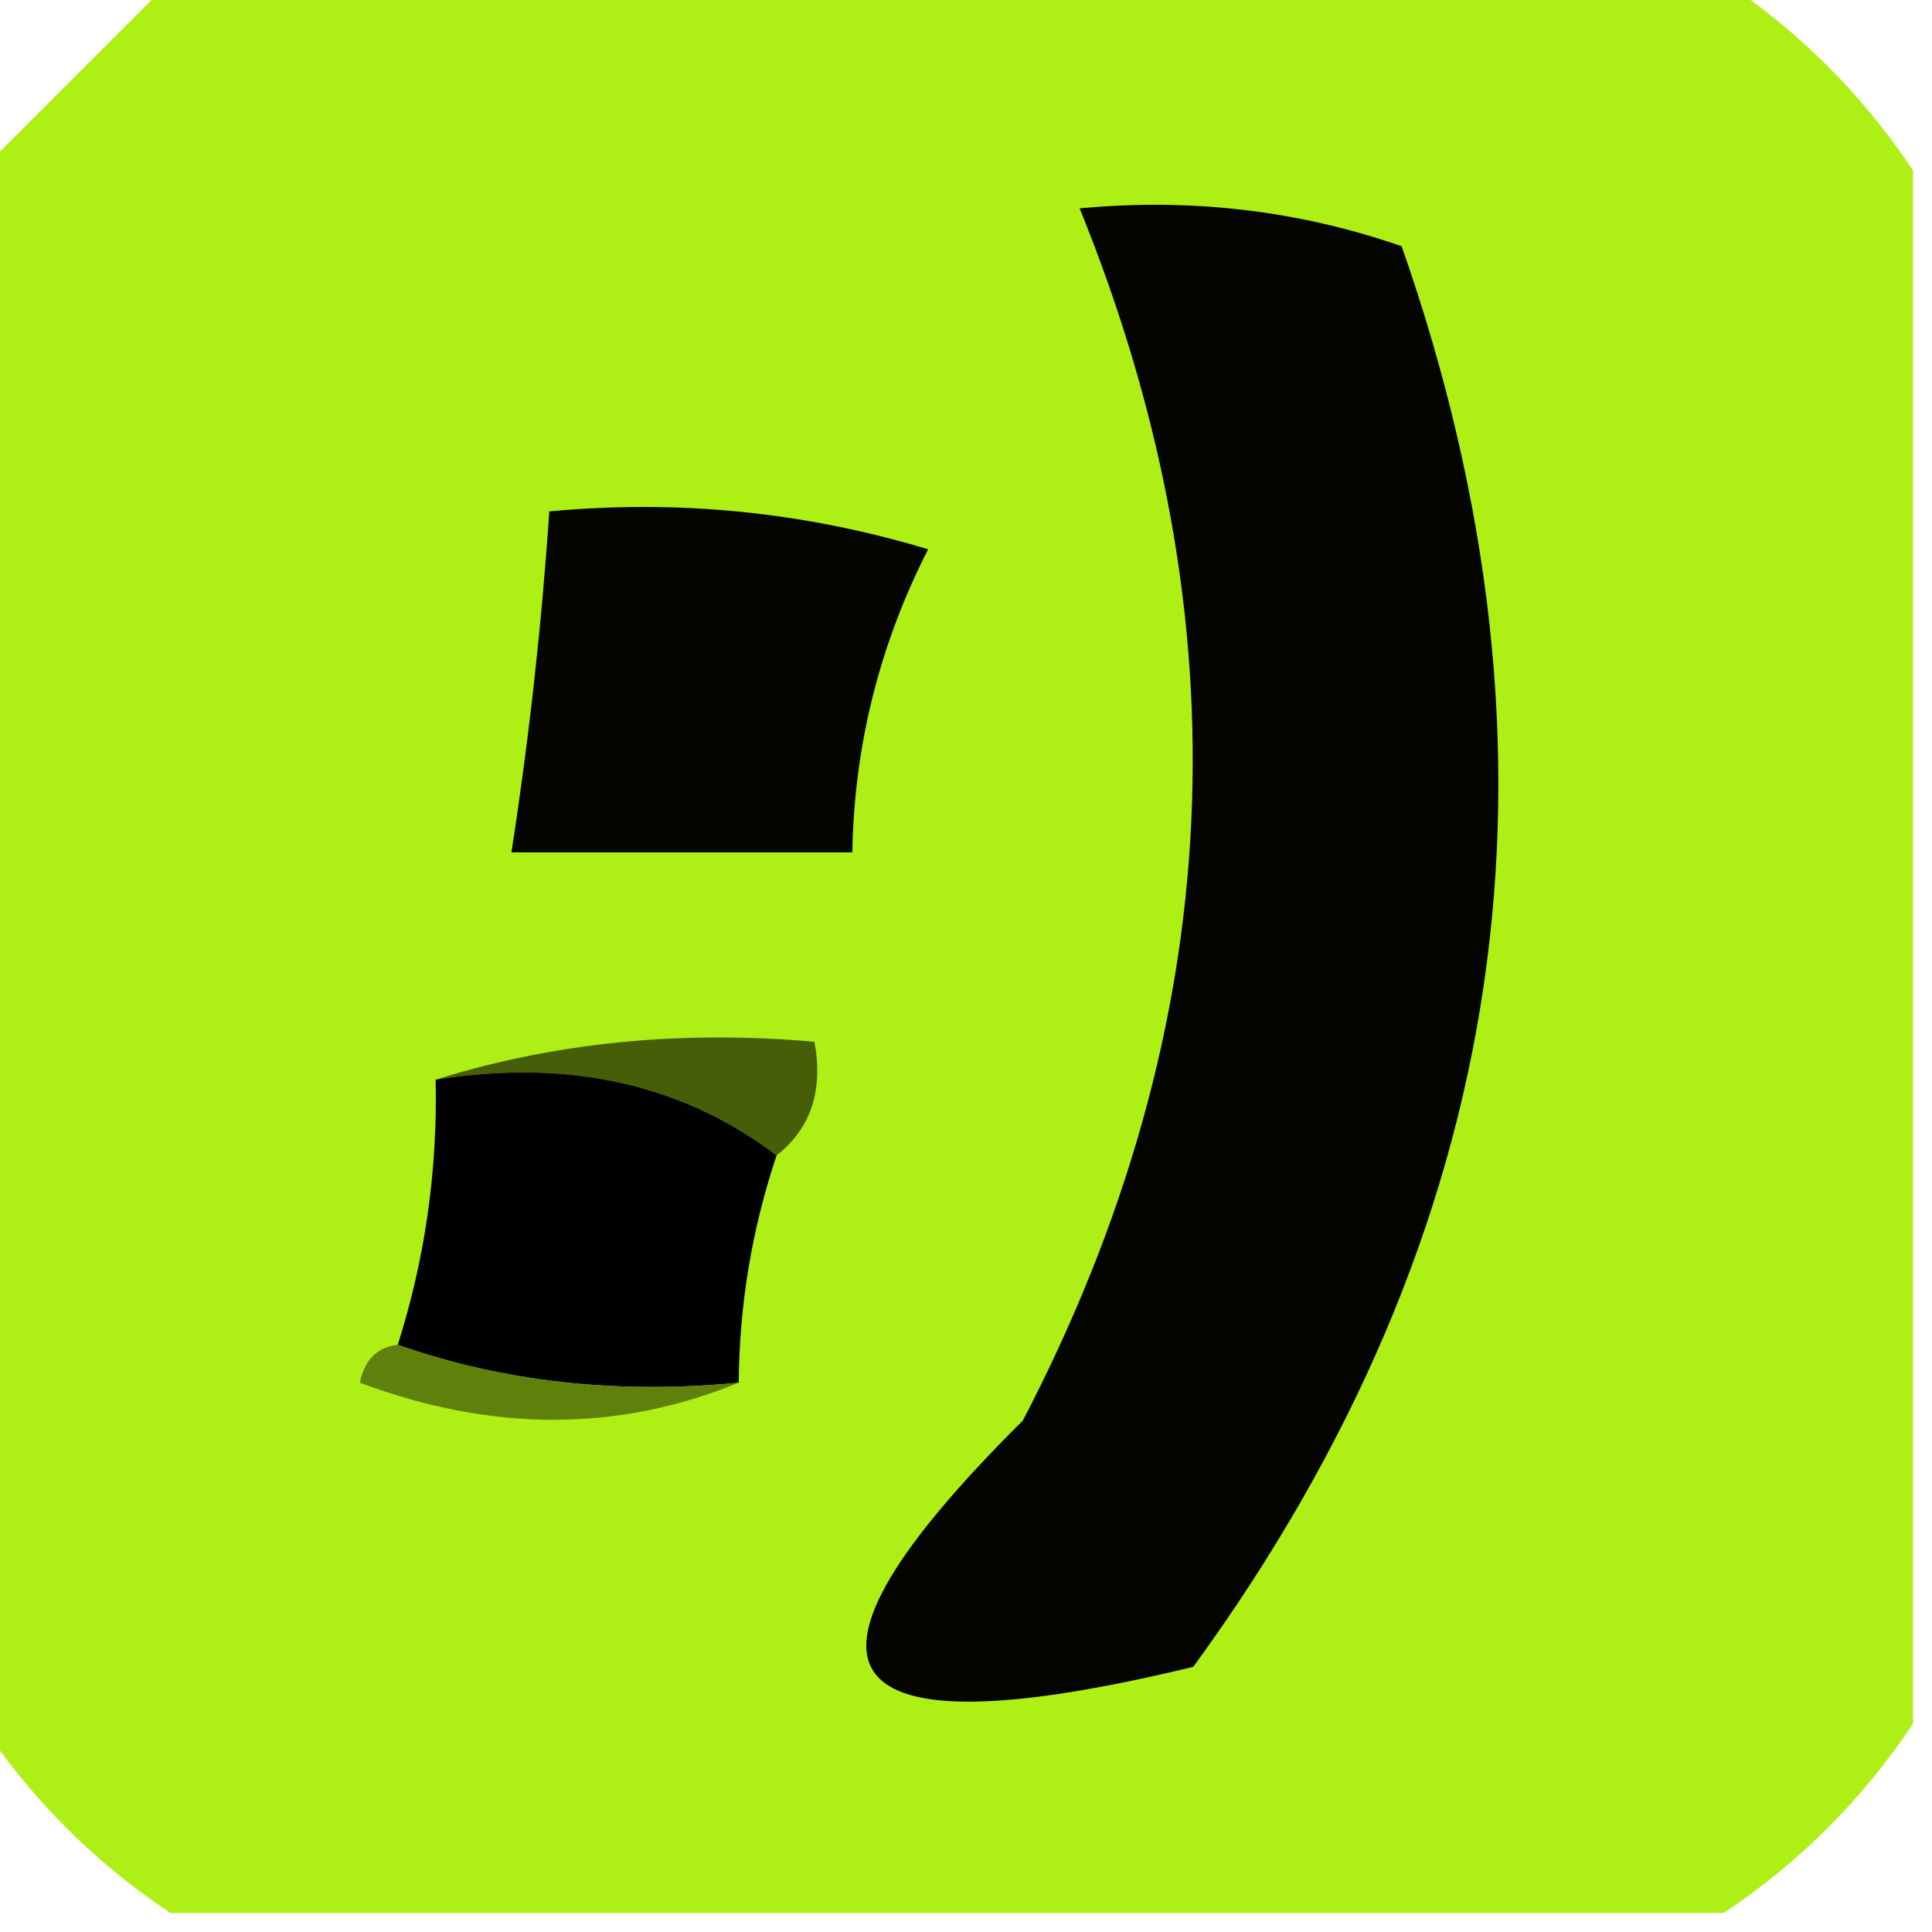 <?xml version="1.0" encoding="UTF-8"?>
<!DOCTYPE svg PUBLIC "-//W3C//DTD SVG 1.1//EN" "http://www.w3.org/Graphics/SVG/1.1/DTD/svg11.dtd">
<svg xmlns="http://www.w3.org/2000/svg" version="1.1" width="51px" height="51px" style="shape-rendering:geometricPrecision; text-rendering:geometricPrecision; image-rendering:optimizeQuality; fill-rule:evenodd; clip-rule:evenodd" xmlns:xlink="http://www.w3.org/1999/xlink">
<g><path style="opacity:1" fill="#aef015" d="M 4.5,-0.5 C 18.167,-0.5 31.833,-0.5 45.5,-0.5C 47.5,0.833 49.167,2.5 50.5,4.5C 50.5,18.167 50.5,31.833 50.5,45.5C 49.167,47.5 47.5,49.167 45.5,50.5C 31.833,50.5 18.167,50.5 4.5,50.5C 2.5,49.167 0.833,47.5 -0.5,45.5C -0.5,31.833 -0.5,18.167 -0.5,4.5C 1.167,2.833 2.833,1.167 4.5,-0.5 Z"/></g>
<g><path style="opacity:1" fill="#040500" d="M 28.5,5.5 C 31.448,5.223 34.281,5.556 37,6.5C 41.725,19.994 39.892,32.494 31.5,44C 21.764,46.355 20.264,44.188 27,37.5C 32.429,27.079 32.929,16.413 28.5,5.5 Z"/></g>
<g><path style="opacity:1" fill="#050601" d="M 14.5,13.5 C 17.898,13.18 21.232,13.513 24.5,14.5C 23.215,17.02 22.548,19.687 22.5,22.5C 19.5,22.5 16.5,22.5 13.5,22.5C 13.963,19.518 14.296,16.518 14.5,13.5 Z"/></g>
<g><path style="opacity:1" fill="#465e08" d="M 11.5,28.5 C 14.625,27.521 17.958,27.187 21.5,27.5C 21.737,28.791 21.404,29.791 20.5,30.5C 18.012,28.612 15.012,27.945 11.5,28.5 Z"/></g>
<g><path style="opacity:1" fill="#000000" d="M 11.5,28.5 C 15.012,27.945 18.012,28.612 20.5,30.5C 19.851,32.435 19.517,34.435 19.5,36.5C 16.287,36.81 13.287,36.477 10.5,35.5C 11.219,33.236 11.552,30.903 11.5,28.5 Z"/></g>
<g><path style="opacity:1" fill="#5f810b" d="M 10.5,35.5 C 13.287,36.477 16.287,36.81 19.5,36.5C 16.313,37.806 12.98,37.806 9.5,36.5C 9.624,35.893 9.957,35.56 10.5,35.5 Z"/></g>
</svg>

